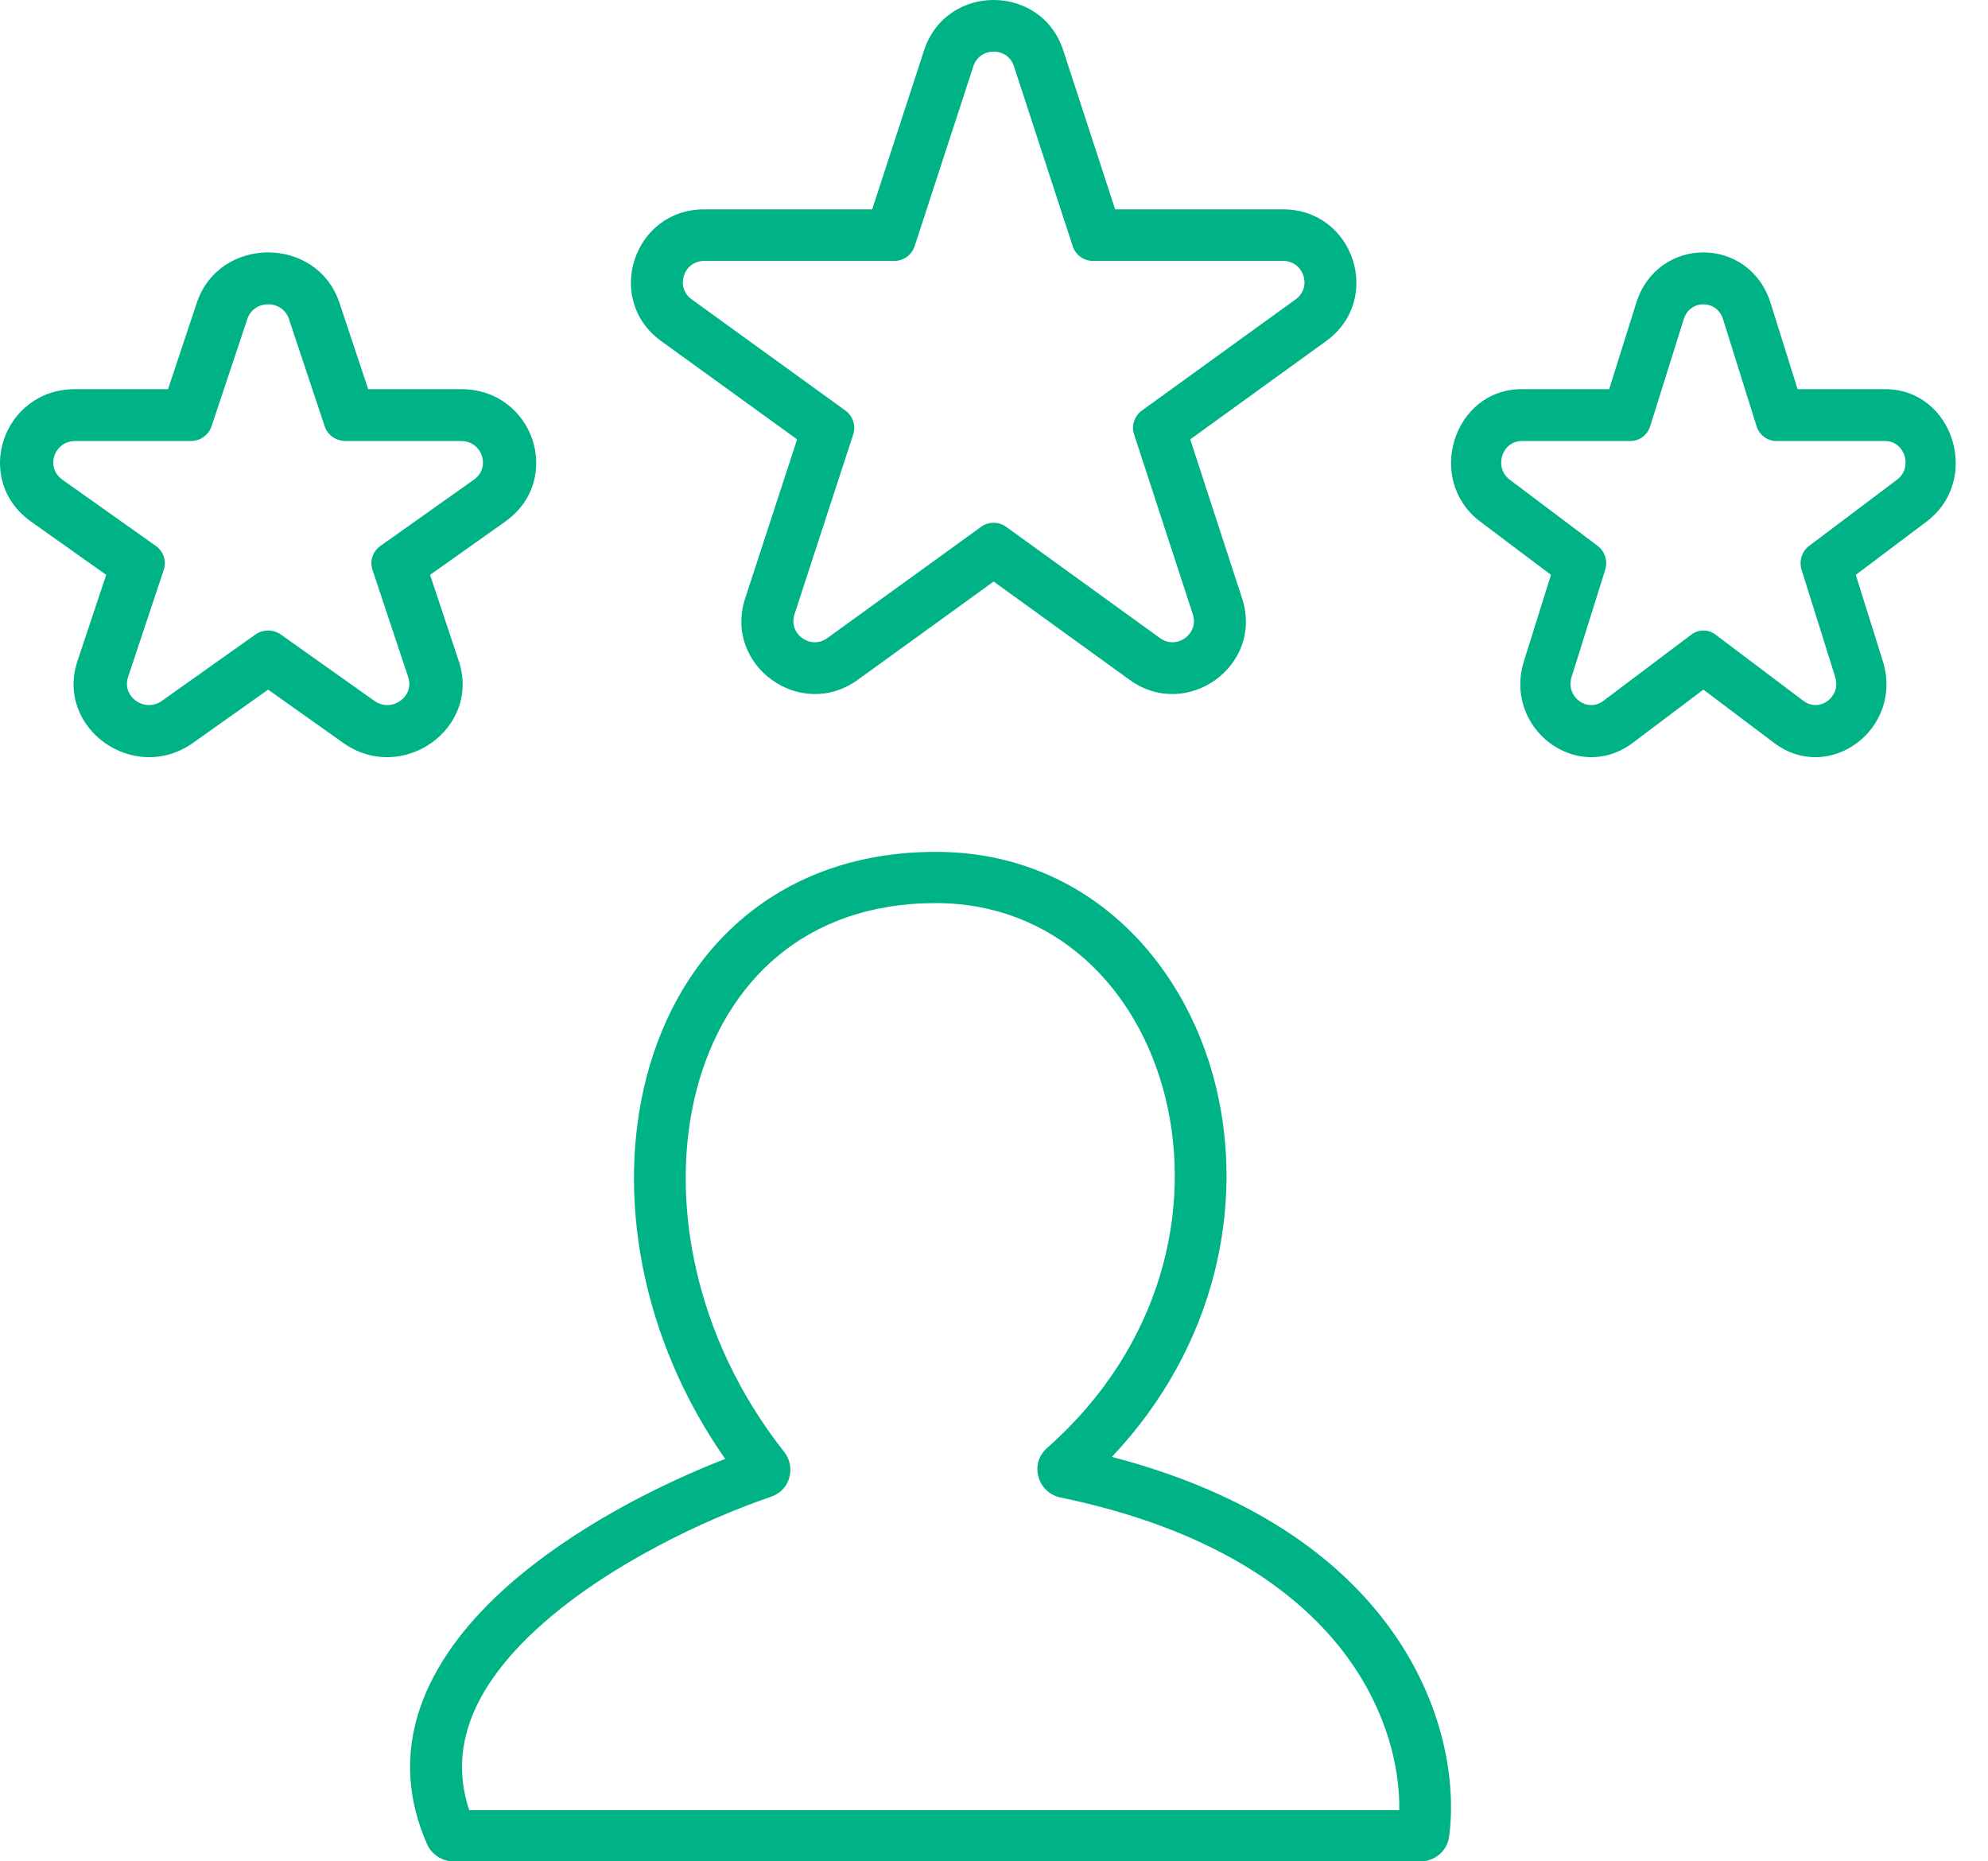 <svg width="47" height="44" viewBox="0 0 47 44" fill="none" xmlns="http://www.w3.org/2000/svg">
<path fill-rule="evenodd" clip-rule="evenodd" d="M17.608 21.667C18.773 20.701 20.295 20.137 22.125 20.137C25.58 20.137 27.983 22.602 28.739 25.654C29.433 28.458 28.767 31.816 26.287 34.439C29.577 35.298 31.63 36.809 32.837 38.454C34.15 40.243 34.43 42.145 34.26 43.416C34.212 43.772 33.905 44.001 33.583 44.001H10.724C10.446 44.001 10.204 43.835 10.098 43.595C9.015 41.144 10.27 39.024 12.008 37.485C13.527 36.14 15.535 35.113 17.145 34.487C15.154 31.645 14.56 28.245 15.286 25.458C15.675 23.963 16.448 22.629 17.608 21.667ZM16.47 25.76C15.796 28.349 16.423 31.646 18.541 34.323C18.809 34.661 18.706 35.217 18.229 35.381C16.626 35.931 14.403 36.989 12.823 38.388C11.335 39.706 10.554 41.183 11.094 42.79H33.081C33.097 41.817 32.804 40.47 31.848 39.166C30.736 37.651 28.691 36.149 25.072 35.399C24.531 35.287 24.329 34.603 24.756 34.227C27.473 31.831 28.203 28.579 27.551 25.943C26.897 23.301 24.89 21.348 22.125 21.348C20.562 21.348 19.323 21.824 18.394 22.595C17.46 23.37 16.806 24.47 16.47 25.76Z" fill="#00B386"/>
<path fill-rule="evenodd" clip-rule="evenodd" d="M5.002 10.076C4.933 10.284 4.734 10.425 4.51 10.425H1.778C1.277 10.425 1.068 11.051 1.474 11.339L3.684 12.905C3.866 13.034 3.941 13.261 3.872 13.47L3.028 16.004C2.873 16.469 3.419 16.856 3.825 16.569L6.035 15.002C6.216 14.873 6.462 14.873 6.643 15.002L8.853 16.569C9.259 16.856 9.805 16.469 9.65 16.004L8.806 13.47C8.736 13.261 8.812 13.034 8.994 12.905L11.204 11.339C11.61 11.051 11.401 10.425 10.9 10.425H8.168C7.944 10.425 7.745 10.284 7.676 10.076L6.831 7.542C6.676 7.077 6.002 7.077 5.847 7.542L5.002 10.076ZM8.705 9.199L8.027 7.163C7.496 5.568 5.182 5.568 4.651 7.163L3.973 9.199H1.778C0.059 9.199 -0.656 11.345 0.735 12.331L2.511 13.589L1.832 15.625C1.301 17.22 3.173 18.546 4.563 17.561L6.339 16.302L8.114 17.561C9.505 18.546 11.377 17.22 10.846 15.625L10.168 13.589L11.943 12.331C13.334 11.345 12.619 9.199 10.9 9.199H8.705Z" fill="#00B386"/>
<path fill-rule="evenodd" clip-rule="evenodd" d="M39.013 10.076C38.948 10.284 38.761 10.425 38.55 10.425H35.979C35.507 10.425 35.311 11.051 35.692 11.339L37.773 12.905C37.943 13.034 38.015 13.261 37.95 13.47L37.155 16.004C37.009 16.469 37.523 16.856 37.905 16.569L39.985 15.002C40.156 14.873 40.387 14.873 40.558 15.002L42.638 16.569C43.02 16.856 43.533 16.469 43.388 16.004L42.593 13.47C42.528 13.261 42.599 13.034 42.77 12.905L44.85 11.339C45.232 11.051 45.036 10.425 44.564 10.425H41.992C41.782 10.425 41.594 10.284 41.529 10.076L40.735 7.542C40.589 7.077 39.954 7.077 39.808 7.542L39.013 10.076ZM42.498 9.199L41.86 7.163C41.36 5.568 39.183 5.568 38.683 7.163L38.044 9.199H35.979C34.361 9.199 33.688 11.345 34.997 12.331L36.668 13.589L36.03 15.625C35.53 17.22 37.291 18.546 38.6 17.561L40.271 16.302L41.942 17.561C43.252 18.546 45.013 17.22 44.513 15.625L43.874 13.589L45.546 12.331C46.855 11.345 46.182 9.199 44.564 9.199H42.498Z" fill="#00B386"/>
<path fill-rule="evenodd" clip-rule="evenodd" d="M21.623 5.821C21.555 6.028 21.362 6.168 21.143 6.168H16.648C16.16 6.168 15.957 6.791 16.352 7.076L19.988 9.706C20.165 9.834 20.239 10.061 20.172 10.268L18.783 14.522C18.632 14.985 19.163 15.37 19.559 15.084L23.195 12.454C23.372 12.326 23.611 12.326 23.788 12.454L27.425 15.084C27.82 15.37 28.352 14.985 28.201 14.522L26.812 10.268C26.744 10.061 26.819 9.834 26.995 9.706L30.632 7.076C31.027 6.791 30.824 6.168 30.335 6.168H25.84C25.622 6.168 25.428 6.028 25.361 5.821L23.972 1.566C23.821 1.104 23.163 1.104 23.012 1.566L21.623 5.821ZM26.364 4.949L25.137 1.19C24.619 -0.397 22.365 -0.397 21.847 1.19L20.62 4.949H16.648C14.973 4.949 14.276 7.083 15.632 8.063L18.845 10.386L17.617 14.146C17.1 15.732 18.924 17.05 20.279 16.07L23.492 13.747L26.705 16.07C28.06 17.05 29.884 15.732 29.366 14.146L28.139 10.386L31.352 8.063C32.707 7.083 32.011 4.949 30.335 4.949H26.364Z" fill="#00B386"/>
</svg>
